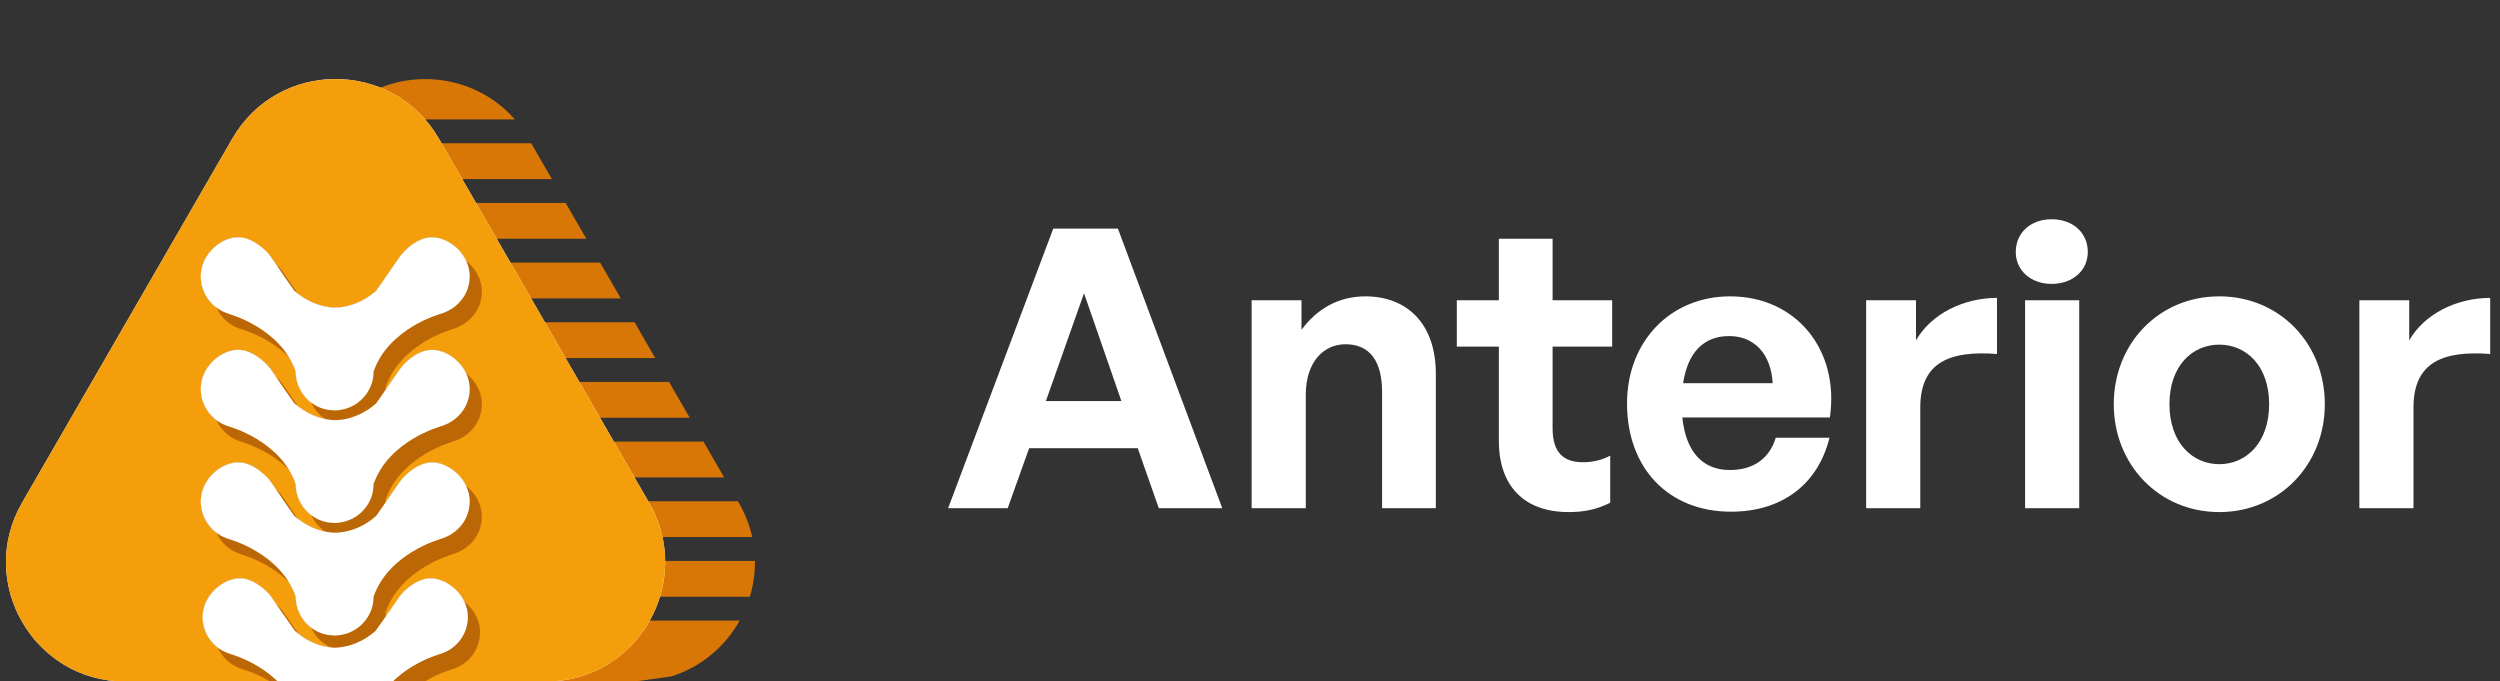 <svg width="598" height="163" viewBox="0 0 598 163" fill="none" xmlns="http://www.w3.org/2000/svg">
<rect x="0" y="0" width="598" height="163" fill="#333333" stroke="none"/>
<g clip-path="url(#clip0_758_2429)">
<path fill-rule="evenodd" clip-rule="evenodd" d="M88.175 28.563L84.858 24.382C96.436 15.902 113.303 17.296 123.141 28.563H88.175ZM99.496 42.834L92.704 34.272H127.067L132.011 42.834H99.496ZM110.818 57.106L104.024 48.543H135.308L140.253 57.106H110.818ZM120.361 71.379L120.067 68.766L115.346 62.815H143.55L148.495 71.379H120.361ZM121.964 85.65L121.002 77.088H151.792L156.736 85.65H121.964ZM123.568 99.922L122.606 91.358H160.033L164.978 99.922H123.568ZM125.172 114.193L124.209 105.631H168.275L173.219 114.193H125.172ZM126.775 128.465L125.813 119.901H176.516L176.72 120.256C178.262 122.925 179.317 125.688 179.931 128.465H126.775ZM128.379 142.736L127.417 134.174H180.587C180.62 137.103 180.191 139.989 179.356 142.736H128.379ZM130.664 163.073L129.02 148.444H176.925C173.452 154.66 167.704 159.598 160.516 161.81L151.424 163.073H130.664Z" fill="#D97706"/>
<path fill-rule="evenodd" clip-rule="evenodd" d="M55.561 33.172C66.545 14.15 94.001 14.15 104.985 33.172L155.252 120.217C166.238 139.241 152.508 163.024 130.54 163.024H93.949C98.836 158.175 105.222 156.464 105.222 156.464H105.149C109.079 155.373 111.917 151.807 111.917 147.587C111.917 142.275 106.823 138.127 102.675 138.345C99.764 138.491 97.29 140.819 96.635 141.474C95.835 142.275 95.471 142.784 93.943 145.04L93.685 145.417C92.752 146.781 91.462 148.67 89.868 150.861C88.849 151.807 85.356 154.718 80.19 154.936C75.023 154.791 71.531 151.807 70.512 150.861C68.765 148.387 67.383 146.422 66.437 145.04C66.387 144.966 66.338 144.893 66.29 144.823C66.214 144.711 66.141 144.603 66.071 144.499L66.069 144.496L66.059 144.482L66.059 144.482C64.841 142.68 64.474 142.138 63.744 141.474C63.706 141.439 63.662 141.4 63.614 141.356C62.759 140.577 60.46 138.483 57.705 138.345C53.557 138.127 48.463 142.275 48.463 147.587C48.463 151.807 51.301 155.373 55.23 156.464H55.158C55.158 156.464 61.543 158.175 66.431 163.024H30.006C8.037 163.024 -5.692 139.241 5.294 120.217L55.561 33.172ZM103.039 110.622C107.187 110.403 112.354 114.551 112.354 119.936C112.354 124.229 109.443 127.795 105.222 128.959H105.295C105.295 128.959 92.997 132.307 89.359 142.712C89.359 144.095 89.068 145.478 88.486 146.642C87.103 149.553 84.338 151.59 80.991 151.954H80.918C80.627 152.027 80.336 152.027 80.045 152.027C79.899 152.027 79.754 152.008 79.608 151.99L79.608 151.99C79.463 151.972 79.317 151.954 79.171 151.954H79.099C75.751 151.663 72.986 149.553 71.604 146.642C71.021 145.478 70.73 144.095 70.73 142.712C67.165 132.307 54.794 128.959 54.794 128.959H54.867C50.938 127.868 48.027 124.229 48.027 119.936C48.027 114.478 53.193 110.331 57.341 110.622C60.164 110.759 62.531 112.917 63.394 113.703C63.443 113.748 63.487 113.788 63.526 113.824C64.27 114.505 64.591 114.976 65.658 116.537C65.845 116.81 66.054 117.116 66.291 117.462C66.425 117.657 66.567 117.865 66.718 118.086L66.718 118.086C67.635 119.429 68.867 121.232 70.367 123.356C71.458 124.302 74.951 127.286 80.19 127.431C85.429 127.286 88.995 124.302 90.014 123.356C91.514 121.231 92.745 119.429 93.662 118.086L93.663 118.085L93.672 118.072C93.819 117.857 93.958 117.653 94.089 117.462C95.69 115.133 96.054 114.624 96.854 113.824C97.582 113.096 100.056 110.767 103.039 110.622ZM112.354 93.011C112.354 87.626 107.187 83.478 103.039 83.697C100.056 83.842 97.582 86.171 96.854 86.898C96.054 87.699 95.69 88.208 94.089 90.537C93.955 90.732 93.813 90.94 93.662 91.161L93.662 91.161C92.745 92.504 91.514 94.306 90.014 96.431C88.995 97.377 85.429 100.36 80.19 100.506C74.951 100.36 71.458 97.377 70.367 96.431C68.867 94.307 67.636 92.504 66.719 91.162L66.718 91.161C66.643 91.051 66.57 90.944 66.499 90.84C66.428 90.736 66.359 90.635 66.291 90.537C66.054 90.191 65.845 89.885 65.658 89.612C64.591 88.05 64.27 87.58 63.526 86.898C63.487 86.863 63.443 86.823 63.394 86.778C62.531 85.992 60.164 83.834 57.341 83.697C53.193 83.406 48.027 87.553 48.027 93.011C48.027 97.304 50.938 100.943 54.867 102.034H54.794C54.794 102.034 67.165 105.381 70.73 115.787C70.73 117.17 71.021 118.552 71.604 119.717C72.986 122.627 75.751 124.738 79.099 125.029H79.171C79.317 125.029 79.463 125.047 79.608 125.065C79.754 125.083 79.899 125.101 80.045 125.101C80.336 125.101 80.627 125.101 80.918 125.029H80.991C84.338 124.665 87.103 122.627 88.486 119.717C89.068 118.552 89.359 117.17 89.359 115.787C92.997 105.381 105.295 102.034 105.295 102.034H105.222C109.443 100.87 112.354 97.304 112.354 93.011ZM103.039 56.773C107.187 56.555 112.354 60.703 112.354 66.088C112.354 70.381 109.443 73.947 105.222 75.111H105.295C105.295 75.111 92.997 78.458 89.359 88.864C89.359 90.247 89.068 91.629 88.486 92.794C87.103 95.704 84.338 97.742 80.991 98.106H80.918C80.627 98.178 80.336 98.178 80.045 98.178C79.899 98.178 79.754 98.16 79.608 98.142C79.463 98.124 79.317 98.106 79.171 98.106H79.099C75.751 97.814 72.986 95.704 71.603 92.794C71.021 91.629 70.73 90.247 70.73 88.864C67.165 78.458 54.794 75.111 54.794 75.111H54.867C50.938 74.019 48.027 70.381 48.027 66.088C48.027 60.63 53.193 56.482 57.341 56.773C60.164 56.911 62.531 59.069 63.394 59.855C63.443 59.9 63.487 59.94 63.526 59.975C64.27 60.657 64.591 61.127 65.658 62.689C65.845 62.962 66.054 63.268 66.291 63.614C66.425 63.809 66.567 64.017 66.718 64.237C67.635 65.58 68.866 67.383 70.367 69.508C71.458 70.454 74.951 73.437 80.19 73.583C85.429 73.437 88.995 70.454 90.014 69.508C91.514 67.382 92.746 65.579 93.663 64.237C93.814 64.016 93.956 63.809 94.089 63.614C95.69 61.285 96.053 60.776 96.854 59.975C97.582 59.248 100.056 56.919 103.039 56.773Z" fill="white"/>
<path fill-rule="evenodd" clip-rule="evenodd" d="M55.561 33.172C66.545 14.15 94.001 14.15 104.985 33.172L155.252 120.217C166.238 139.241 152.508 163.024 130.54 163.024H93.949C98.836 158.175 105.222 156.464 105.222 156.464H105.149C109.079 155.373 111.917 151.807 111.917 147.587C111.917 142.275 106.823 138.127 102.675 138.345C99.764 138.491 97.29 140.819 96.635 141.474C95.835 142.275 95.471 142.784 93.943 145.04L93.685 145.417C92.752 146.781 91.462 148.67 89.868 150.861C88.849 151.807 85.356 154.718 80.19 154.936C75.023 154.791 71.531 151.807 70.512 150.861C68.765 148.387 67.383 146.422 66.437 145.04C66.387 144.966 66.338 144.893 66.29 144.823C66.214 144.711 66.141 144.603 66.071 144.499L66.069 144.496L66.059 144.482L66.059 144.482C64.841 142.68 64.474 142.138 63.744 141.474C63.706 141.439 63.662 141.4 63.614 141.356C62.759 140.577 60.46 138.483 57.705 138.345C53.557 138.127 48.463 142.275 48.463 147.587C48.463 151.807 51.301 155.373 55.23 156.464H55.158C55.158 156.464 61.543 158.175 66.431 163.024H30.006C8.037 163.024 -5.692 139.241 5.294 120.217L55.561 33.172ZM103.039 110.622C107.187 110.403 112.354 114.551 112.354 119.936C112.354 124.229 109.443 127.795 105.222 128.959H105.295C105.295 128.959 92.997 132.307 89.359 142.712C89.359 144.095 89.068 145.478 88.486 146.642C87.103 149.553 84.338 151.59 80.991 151.954H80.918C80.627 152.027 80.336 152.027 80.045 152.027C79.899 152.027 79.754 152.008 79.608 151.99L79.608 151.99C79.463 151.972 79.317 151.954 79.171 151.954H79.099C75.751 151.663 72.986 149.553 71.604 146.642C71.021 145.478 70.73 144.095 70.73 142.712C67.165 132.307 54.794 128.959 54.794 128.959H54.867C50.938 127.868 48.027 124.229 48.027 119.936C48.027 114.478 53.193 110.331 57.341 110.622C60.164 110.759 62.531 112.917 63.394 113.703C63.443 113.748 63.487 113.788 63.526 113.824C64.27 114.505 64.591 114.976 65.658 116.537C65.845 116.81 66.054 117.116 66.291 117.462C66.425 117.657 66.567 117.865 66.718 118.086L66.718 118.086C67.635 119.429 68.867 121.232 70.367 123.356C71.458 124.302 74.951 127.286 80.19 127.431C85.429 127.286 88.995 124.302 90.014 123.356C91.514 121.231 92.745 119.429 93.662 118.086L93.663 118.085L93.672 118.072C93.819 117.857 93.958 117.653 94.089 117.462C95.69 115.133 96.054 114.624 96.854 113.824C97.582 113.096 100.056 110.767 103.039 110.622ZM112.354 93.011C112.354 87.626 107.187 83.478 103.039 83.697C100.056 83.842 97.582 86.171 96.854 86.898C96.054 87.699 95.69 88.208 94.089 90.537C93.955 90.732 93.813 90.94 93.662 91.161L93.662 91.161C92.745 92.504 91.514 94.306 90.014 96.431C88.995 97.377 85.429 100.36 80.19 100.506C74.951 100.36 71.458 97.377 70.367 96.431C68.867 94.307 67.636 92.504 66.719 91.162L66.718 91.161C66.643 91.051 66.57 90.944 66.499 90.84C66.428 90.736 66.359 90.635 66.291 90.537C66.054 90.191 65.845 89.885 65.658 89.612C64.591 88.05 64.27 87.58 63.526 86.898C63.487 86.863 63.443 86.823 63.394 86.778C62.531 85.992 60.164 83.834 57.341 83.697C53.193 83.406 48.027 87.553 48.027 93.011C48.027 97.304 50.938 100.943 54.867 102.034H54.794C54.794 102.034 67.165 105.381 70.73 115.787C70.73 117.17 71.021 118.552 71.604 119.717C72.986 122.627 75.751 124.738 79.099 125.029H79.171C79.317 125.029 79.463 125.047 79.608 125.065C79.754 125.083 79.899 125.101 80.045 125.101C80.336 125.101 80.627 125.101 80.918 125.029H80.991C84.338 124.665 87.103 122.627 88.486 119.717C89.068 118.552 89.359 117.17 89.359 115.787C92.997 105.381 105.295 102.034 105.295 102.034H105.222C109.443 100.87 112.354 97.304 112.354 93.011ZM103.039 56.773C107.187 56.555 112.354 60.703 112.354 66.088C112.354 70.381 109.443 73.947 105.222 75.111H105.295C105.295 75.111 92.997 78.458 89.359 88.864C89.359 90.247 89.068 91.629 88.486 92.794C87.103 95.704 84.338 97.742 80.991 98.106H80.918C80.627 98.178 80.336 98.178 80.045 98.178C79.899 98.178 79.754 98.16 79.608 98.142C79.463 98.124 79.317 98.106 79.171 98.106H79.099C75.751 97.814 72.986 95.704 71.603 92.794C71.021 91.629 70.73 90.247 70.73 88.864C67.165 78.458 54.794 75.111 54.794 75.111H54.867C50.938 74.019 48.027 70.381 48.027 66.088C48.027 60.63 53.193 56.482 57.341 56.773C60.164 56.911 62.531 59.069 63.394 59.855C63.443 59.9 63.487 59.94 63.526 59.975C64.27 60.657 64.591 61.127 65.658 62.689C65.845 62.962 66.054 63.268 66.291 63.614C66.425 63.809 66.567 64.017 66.718 64.237C67.635 65.58 68.866 67.383 70.367 69.508C71.458 70.454 74.951 73.437 80.19 73.583C85.429 73.437 88.995 70.454 90.014 69.508C91.514 67.382 92.746 65.579 93.663 64.237C93.814 64.016 93.956 63.809 94.089 63.614C95.69 61.285 96.053 60.776 96.854 59.975C97.582 59.248 100.056 56.919 103.039 56.773Z" fill="#F59E0B"/>
<path d="M114.827 151.228C114.827 145.916 109.733 141.768 105.586 141.986C102.675 142.132 100.201 144.46 99.546 145.115C98.746 145.916 98.382 146.425 96.853 148.681C95.907 150.064 94.525 152.101 92.778 154.502C91.76 155.448 88.267 158.359 83.1 158.577C77.934 158.432 74.441 155.448 73.422 154.502C71.676 152.028 70.293 150.064 69.347 148.681C67.819 146.425 67.455 145.843 66.655 145.115C65.927 144.46 63.526 142.132 60.615 141.986C56.467 141.768 51.374 145.916 51.374 151.228C51.374 155.448 54.212 159.014 58.141 160.105C58.141 160.105 58.141 160.105 58.068 160.105C58.068 160.105 70.293 163.38 73.859 173.713C73.859 175.096 74.15 176.405 74.732 177.57C76.115 180.408 78.88 182.518 82.154 182.809C82.154 182.809 82.154 182.809 82.227 182.809C82.518 182.809 82.809 182.882 83.1 182.882C83.391 182.882 83.683 182.882 83.974 182.809C83.974 182.809 83.974 182.809 84.046 182.809C87.321 182.445 90.086 180.408 91.469 177.57C92.051 176.405 92.342 175.096 92.342 173.713C95.907 163.38 108.133 160.105 108.133 160.105C108.133 160.105 108.133 160.105 108.06 160.105C111.989 159.014 114.827 155.448 114.827 151.228Z" fill="#BC6705"/>
<path d="M115.264 123.575C115.264 118.19 110.098 114.043 105.95 114.261C102.966 114.407 100.492 116.735 99.764 117.463C98.964 118.263 98.6 118.773 96.999 121.101C96.053 122.484 94.671 124.521 92.924 126.995C91.906 127.941 88.34 130.925 83.101 131.07C77.861 130.925 74.368 127.941 73.277 126.995C71.531 124.521 70.148 122.484 69.202 121.101C67.601 118.773 67.31 118.263 66.437 117.463C65.709 116.808 63.235 114.407 60.252 114.261C56.104 113.97 50.937 118.118 50.937 123.575C50.937 127.869 53.848 131.507 57.777 132.599C57.777 132.599 57.777 132.599 57.705 132.599C57.705 132.599 70.075 135.946 73.641 146.352C73.641 147.734 73.932 149.117 74.514 150.281C75.897 153.192 78.662 155.302 82.009 155.593C82.009 155.593 82.009 155.593 82.082 155.593C82.373 155.593 82.664 155.666 82.955 155.666C83.246 155.666 83.537 155.666 83.828 155.593C83.828 155.593 83.828 155.593 83.901 155.593C87.248 155.229 90.014 153.192 91.396 150.281C91.978 149.117 92.269 147.734 92.269 146.352C95.908 135.946 108.206 132.599 108.206 132.599C108.206 132.599 108.206 132.599 108.133 132.599C112.353 131.434 115.264 127.869 115.264 123.575Z" fill="#BC6705"/>
<path d="M115.264 96.652C115.264 91.267 110.098 87.119 105.95 87.338C102.966 87.483 100.492 89.812 99.764 90.54C98.964 91.34 98.6 91.849 96.999 94.178C96.053 95.56 94.671 97.598 92.924 100.072C91.906 101.018 88.34 104.002 83.101 104.147C77.861 104.002 74.368 101.018 73.277 100.072C71.531 97.598 70.148 95.56 69.202 94.178C67.601 91.849 67.31 91.34 66.437 90.54C65.709 89.885 63.235 87.483 60.252 87.338C56.104 87.047 50.937 91.194 50.937 96.652C50.937 100.945 53.848 104.584 57.777 105.675C57.777 105.675 57.777 105.675 57.705 105.675C57.705 105.675 70.075 109.022 73.641 119.428C73.641 120.811 73.932 122.193 74.514 123.358C75.897 126.268 78.662 128.379 82.009 128.67C82.009 128.67 82.009 128.67 82.082 128.67C82.373 128.67 82.664 128.743 82.955 128.743C83.246 128.743 83.537 128.743 83.828 128.67C83.828 128.67 83.828 128.67 83.901 128.67C87.248 128.306 90.014 126.268 91.396 123.358C91.978 122.193 92.269 120.811 92.269 119.428C95.908 109.022 108.206 105.675 108.206 105.675C108.206 105.675 108.206 105.675 108.133 105.675C112.353 104.511 115.264 100.945 115.264 96.652Z" fill="#BC6705"/>
<path d="M115.264 69.727C115.264 64.342 110.098 60.194 105.95 60.412C102.966 60.558 100.492 62.886 99.764 63.614C98.964 64.415 98.6 64.924 96.999 67.253C96.053 68.635 94.671 70.673 92.924 73.147C91.906 74.093 88.34 77.076 83.101 77.222C77.861 77.076 74.368 74.093 73.277 73.147C71.531 70.673 70.148 68.635 69.202 67.253C67.601 64.924 67.31 64.415 66.437 63.614C65.709 62.959 63.235 60.558 60.252 60.412C56.104 60.121 50.937 64.269 50.937 69.727C50.937 74.02 53.848 77.658 57.778 78.75C57.778 78.75 57.777 78.75 57.705 78.75C57.705 78.75 70.075 82.097 73.641 92.503C73.641 93.886 73.932 95.268 74.514 96.433C75.897 99.343 78.662 101.453 82.009 101.745C82.009 101.745 82.009 101.745 82.082 101.745C82.373 101.745 82.664 101.817 82.955 101.817C83.246 101.817 83.537 101.817 83.828 101.745C83.828 101.745 83.828 101.745 83.901 101.745C87.248 101.381 90.014 99.343 91.396 96.433C91.978 95.268 92.269 93.886 92.269 92.503C95.908 82.097 108.206 78.75 108.206 78.75C108.206 78.75 108.206 78.75 108.133 78.75C112.353 77.586 115.264 74.02 115.264 69.727Z" fill="#BC6705"/>
<path d="M111.917 147.587C111.917 142.275 106.823 138.127 102.675 138.346C99.764 138.491 97.29 140.82 96.635 141.475C95.835 142.275 95.471 142.784 93.943 145.04C92.997 146.423 91.615 148.46 89.868 150.862C88.849 151.808 85.356 154.718 80.19 154.937C75.023 154.791 71.531 151.808 70.512 150.862C68.765 148.388 67.383 146.423 66.437 145.04C64.909 142.784 64.545 142.202 63.744 141.475C63.017 140.82 60.615 138.491 57.705 138.346C53.557 138.127 48.463 142.275 48.463 147.587C48.463 151.808 51.301 155.373 55.23 156.465C55.23 156.465 55.23 156.465 55.158 156.465C55.158 156.465 67.383 159.739 70.948 170.072C70.948 171.455 71.24 172.765 71.822 173.929C73.204 176.767 75.969 178.877 79.244 179.168C79.244 179.168 79.244 179.168 79.317 179.168C79.608 179.168 79.899 179.241 80.19 179.241C80.481 179.241 80.772 179.241 81.063 179.168C81.063 179.168 81.063 179.168 81.136 179.168C84.41 178.805 87.176 176.767 88.558 173.929C89.14 172.765 89.431 171.455 89.431 170.072C92.997 159.739 105.222 156.465 105.222 156.465C105.222 156.465 105.222 156.465 105.149 156.465C109.079 155.373 111.917 151.808 111.917 147.587Z" fill="white"/>
<path d="M112.354 119.936C112.354 114.551 107.187 110.404 103.039 110.622C100.056 110.767 97.582 113.096 96.854 113.824C96.054 114.624 95.69 115.133 94.089 117.462C93.143 118.845 91.76 120.882 90.014 123.356C88.995 124.302 85.429 127.286 80.19 127.431C74.951 127.286 71.458 124.302 70.367 123.356C68.62 120.882 67.237 118.845 66.291 117.462C64.691 115.133 64.4 114.624 63.526 113.824C62.799 113.169 60.325 110.767 57.341 110.622C53.193 110.331 48.027 114.479 48.027 119.936C48.027 124.229 50.938 127.868 54.867 128.959C54.867 128.959 54.867 128.959 54.794 128.959C54.794 128.959 67.165 132.307 70.73 142.712C70.73 144.095 71.021 145.478 71.604 146.642C72.986 149.553 75.751 151.663 79.099 151.954C79.099 151.954 79.099 151.954 79.171 151.954C79.463 151.954 79.754 152.027 80.045 152.027C80.336 152.027 80.627 152.027 80.918 151.954C80.918 151.954 80.918 151.954 80.991 151.954C84.338 151.59 87.103 149.553 88.486 146.642C89.068 145.478 89.359 144.095 89.359 142.712C92.997 132.307 105.295 128.959 105.295 128.959C105.295 128.959 105.295 128.959 105.222 128.959C109.443 127.795 112.354 124.229 112.354 119.936Z" fill="white"/>
<path d="M112.354 93.011C112.354 87.626 107.187 83.479 103.039 83.697C100.056 83.843 97.582 86.171 96.854 86.899C96.054 87.699 95.69 88.209 94.089 90.537C93.143 91.92 91.76 93.957 90.014 96.431C88.995 97.377 85.429 100.361 80.19 100.506C74.951 100.361 71.458 97.377 70.367 96.431C68.62 93.957 67.237 91.92 66.291 90.537C64.691 88.209 64.4 87.699 63.526 86.899C62.799 86.244 60.325 83.843 57.341 83.697C53.193 83.406 48.027 87.554 48.027 93.011C48.027 97.305 50.938 100.943 54.867 102.035C54.867 102.035 54.867 102.035 54.794 102.035C54.794 102.035 67.165 105.382 70.73 115.788C70.73 117.17 71.021 118.553 71.604 119.717C72.986 122.628 75.751 124.738 79.099 125.029C79.099 125.029 79.099 125.029 79.171 125.029C79.463 125.029 79.754 125.102 80.045 125.102C80.336 125.102 80.627 125.102 80.918 125.029C80.918 125.029 80.918 125.029 80.991 125.029C84.338 124.665 87.103 122.628 88.486 119.717C89.068 118.553 89.359 117.17 89.359 115.788C92.997 105.382 105.295 102.035 105.295 102.035C105.295 102.035 105.295 102.035 105.222 102.035C109.443 100.87 112.354 97.305 112.354 93.011Z" fill="white"/>
<path d="M112.354 66.088C112.354 60.703 107.187 56.555 103.039 56.774C100.056 56.919 97.582 59.248 96.854 59.975C96.053 60.776 95.69 61.285 94.089 63.614C93.143 64.996 91.76 67.034 90.014 69.508C88.995 70.454 85.429 73.438 80.19 73.583C74.951 73.438 71.458 70.454 70.367 69.508C68.62 67.034 67.237 64.996 66.291 63.614C64.691 61.285 64.4 60.776 63.526 59.975C62.799 59.321 60.325 56.919 57.341 56.774C53.193 56.483 48.027 60.63 48.027 66.088C48.027 70.381 50.937 74.02 54.867 75.111C54.867 75.111 54.867 75.111 54.794 75.111C54.794 75.111 67.165 78.459 70.73 88.864C70.73 90.247 71.021 91.629 71.603 92.794C72.986 95.704 75.751 97.815 79.099 98.106C79.099 98.106 79.099 98.106 79.171 98.106C79.463 98.106 79.754 98.179 80.045 98.179C80.336 98.179 80.627 98.179 80.918 98.106C80.918 98.106 80.918 98.106 80.991 98.106C84.338 97.742 87.103 95.704 88.486 92.794C89.068 91.629 89.359 90.247 89.359 88.864C92.997 78.459 105.295 75.111 105.295 75.111C105.295 75.111 105.295 75.111 105.222 75.111C109.443 73.947 112.354 70.381 112.354 66.088Z" fill="white"/>
</g>
<path d="M277.181 121.558L272.152 107.214H246.165L241.042 121.558H226.791L251.94 54.681H267.401L292.364 121.558H277.181ZM259.298 70.143L250.17 95.943H268.24L259.298 70.143ZM312.34 94.453V121.558H299.393V71.819H311.315V78.898C314.948 73.962 320.071 70.888 326.591 70.888C336.557 70.888 343.45 77.408 343.45 89.423V121.558H330.596V93.801C330.596 86.443 327.708 82.344 321.84 82.344C316.718 82.344 312.34 86.443 312.34 94.453ZM385.165 108.983V120.254C381.998 121.837 379.018 122.489 375.199 122.489C364.953 122.489 358.526 116.621 358.526 105.444V82.903H348.467V71.819H358.526V57.103H371.38V71.819H385.631V82.903H371.38V102.463C371.38 108.238 373.988 110.567 378.645 110.567C381.067 110.567 383.302 110.008 385.165 108.983ZM414.054 122.396C399.151 122.396 389.185 112.057 389.185 96.502C389.185 81.692 399.524 70.888 413.868 70.888C429.609 70.888 440.041 83.648 437.712 99.855H402.411C403.25 107.959 407.162 112.43 413.775 112.43C419.456 112.43 423.275 109.635 424.766 104.699H437.619C434.825 115.969 426.163 122.396 414.054 122.396ZM413.588 80.388C407.534 80.388 403.715 84.3 402.598 91.659H424.02C423.648 84.766 419.736 80.388 413.588 80.388ZM459.331 97.434V121.558H446.384V71.819H458.306V81.413C461.939 75.079 469.67 71.26 477.68 71.26V84.673C466.689 83.835 459.331 86.443 459.331 97.434ZM499.401 60.27C499.401 64.647 495.862 67.907 490.739 67.907C485.709 67.907 482.17 64.647 482.17 60.27C482.17 55.706 485.709 52.446 490.739 52.446C495.862 52.446 499.401 55.706 499.401 60.27ZM497.352 121.558H484.405V71.819H497.352V121.558ZM530.855 122.489C516.418 122.489 505.613 111.126 505.613 96.689C505.613 82.158 516.418 70.888 530.855 70.888C545.292 70.888 556.097 82.158 556.097 96.689C556.097 111.126 545.292 122.489 530.855 122.489ZM530.855 111.032C537.282 111.032 542.777 105.91 542.777 96.689C542.777 87.467 537.282 82.438 530.855 82.438C524.428 82.438 518.933 87.467 518.933 96.689C518.933 105.91 524.428 111.032 530.855 111.032ZM577.306 97.434V121.558H564.359V71.819H576.281V81.413C579.914 75.079 587.645 71.26 595.655 71.26V84.673C584.664 83.835 577.306 86.443 577.306 97.434Z" fill="white"/>
<defs>
<clipPath id="clip0_758_2429">
<rect width="181.92" height="163" fill="white"/>
</clipPath>
</defs>
</svg>

